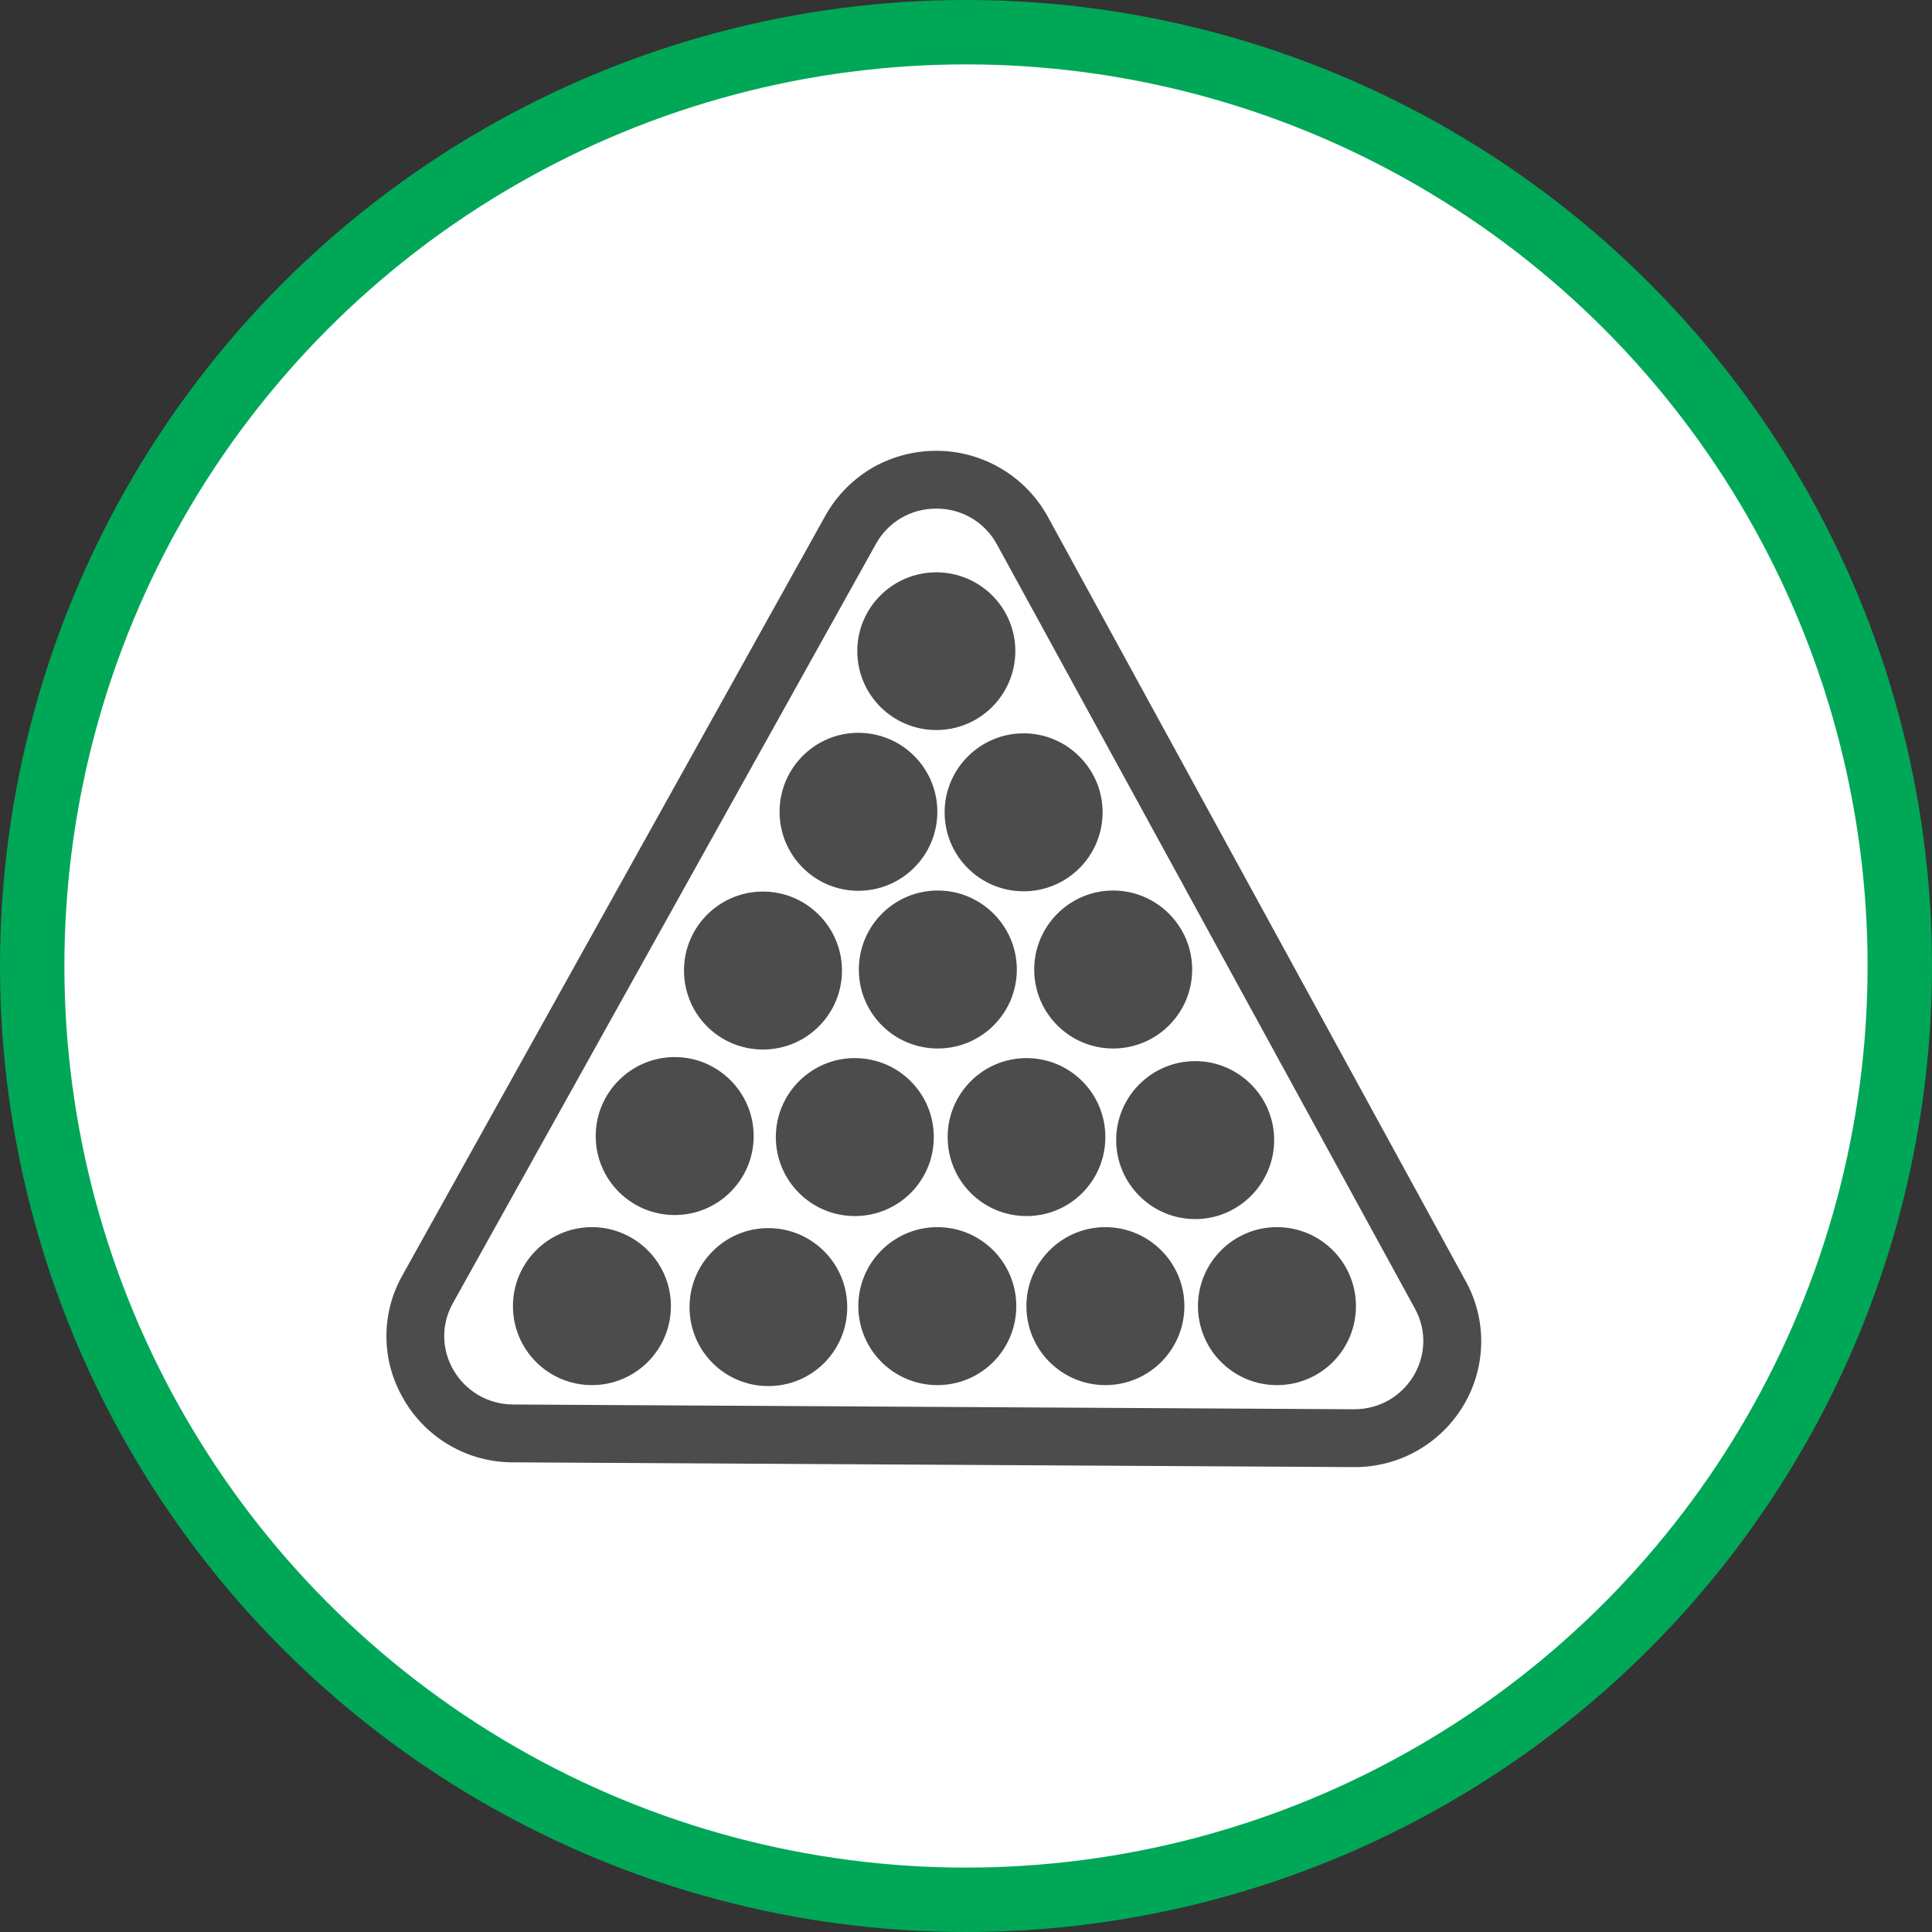<?xml version="1.0" encoding="UTF-8" standalone="no"?>
<!-- Created with Inkscape (http://www.inkscape.org/) -->

<svg
   xmlns:dc="http://purl.org/dc/elements/1.1/"
   xmlns:cc="http://creativecommons.org/ns#"
   xmlns:rdf="http://www.w3.org/1999/02/22-rdf-syntax-ns#"
   xmlns:svg="http://www.w3.org/2000/svg"
   xmlns="http://www.w3.org/2000/svg"
   xmlns:xlink="http://www.w3.org/1999/xlink"
   xmlns:sodipodi="http://sodipodi.sourceforge.net/DTD/sodipodi-0.dtd"
   xmlns:inkscape="http://www.inkscape.org/namespaces/inkscape"
   width="30px"
   height="30px"
   version="1.1"
   id="svg8"
   inkscape:version="0.92.4 5da689c313, 2019-01-14"
   sodipodi:docname="container.svg">
  <rect width="100%" height="100%" fill="#333333" stroke="none"/>
  <defs
     id="defs2" />
  <sodipodi:namedview
     id="base"
     pagecolor="#ffffff"
     bordercolor="#666666"
     borderopacity="1.0"
     inkscape:pageopacity="0.0"
     inkscape:pageshadow="2"
     inkscape:zoom="13.049334"
     inkscape:cx="18.679046"
     inkscape:cy="12.165829"
     inkscape:document-units="px"
     inkscape:current-layer="layer1"
     showgrid="false"
     inkscape:snap-page="false"
     units="px"
     inkscape:window-width="1884"
     inkscape:window-height="1061"
     inkscape:window-x="0"
     inkscape:window-y="0"
     inkscape:window-maximized="1"
     fit-margin-top="0"
     fit-margin-left="0"
     fit-margin-right="0"
     fit-margin-bottom="0" />
    <circle
       style="color:#000000;clip-rule:nonzero;display:inline;overflow:visible;visibility:visible;opacity:1;isolation:auto;mix-blend-mode:normal;color-interpolation:sRGB;color-interpolation-filters:linearRGB;solid-color:#000000;solid-opacity:1;vector-effect:none;fill:#ffffff;fill-opacity:1;fill-rule:evenodd;stroke:#00A757;stroke-width:1;stroke-linecap:butt;stroke-linejoin:miter;stroke-miterlimit:4;stroke-dasharray:none;stroke-dashoffset:0;stroke-opacity:1;marker:none;color-rendering:auto;image-rendering:auto;shape-rendering:auto;text-rendering:auto;enable-background:accumulate"
       id="path815"
       cx="15"
       cy="15"
       r="14.5" />
<g transform="translate(6,7)"><g id="surface1">
<path style=" stroke:none;fill-rule:nonzero;fill:rgb(30%,30%,30%);fill-opacity:1;" d="M 9.766 3.109 C 9.766 3.789 9.215 4.336 8.539 4.336 C 7.863 4.336 7.312 3.789 7.312 3.109 C 7.312 2.434 7.863 1.887 8.539 1.887 C 9.215 1.887 9.766 2.434 9.766 3.109 Z M 8.562 6.828 C 7.883 6.828 7.336 7.379 7.336 8.055 C 7.336 8.734 7.883 9.281 8.562 9.281 C 9.238 9.281 9.789 8.734 9.789 8.055 C 9.789 7.379 9.238 6.828 8.562 6.828 Z M 5.848 6.844 C 5.168 6.844 4.621 7.395 4.621 8.07 C 4.621 8.75 5.168 9.297 5.848 9.297 C 6.523 9.297 7.074 8.75 7.074 8.07 C 7.074 7.395 6.523 6.844 5.848 6.844 Z M 11.285 6.828 C 10.609 6.828 10.059 7.379 10.059 8.055 C 10.059 8.734 10.609 9.281 11.285 9.281 C 11.961 9.281 12.512 8.734 12.512 8.055 C 12.512 7.379 11.961 6.828 11.285 6.828 Z M 9.941 9.43 C 9.262 9.43 8.715 9.98 8.715 10.656 C 8.715 11.336 9.262 11.883 9.941 11.883 C 10.617 11.883 11.164 11.336 11.164 10.656 C 11.164 9.98 10.617 9.43 9.941 9.43 Z M 7.273 9.43 C 6.598 9.43 6.047 9.98 6.047 10.656 C 6.047 11.336 6.598 11.883 7.273 11.883 C 7.953 11.883 8.5 11.336 8.5 10.656 C 8.5 9.98 7.953 9.43 7.273 9.43 Z M 4.477 9.414 C 3.801 9.414 3.25 9.965 3.25 10.641 C 3.25 11.32 3.801 11.867 4.477 11.867 C 5.152 11.867 5.703 11.32 5.703 10.641 C 5.703 9.965 5.152 9.414 4.477 9.414 Z M 12.559 9.477 C 11.883 9.477 11.332 10.027 11.332 10.703 C 11.332 11.379 11.883 11.93 12.559 11.93 C 13.234 11.93 13.785 11.379 13.785 10.703 C 13.785 10.027 13.234 9.477 12.559 9.477 Z M 11.164 12.055 C 10.488 12.055 9.938 12.605 9.938 13.281 C 9.938 13.961 10.488 14.508 11.164 14.508 C 11.84 14.508 12.391 13.961 12.391 13.281 C 12.391 12.605 11.84 12.055 11.164 12.055 Z M 8.555 12.055 C 7.879 12.055 7.328 12.605 7.328 13.281 C 7.328 13.961 7.879 14.508 8.555 14.508 C 9.234 14.508 9.781 13.961 9.781 13.281 C 9.781 12.605 9.234 12.055 8.555 12.055 Z M 5.93 12.07 C 5.254 12.07 4.707 12.621 4.707 13.297 C 4.707 13.977 5.254 14.523 5.93 14.523 C 6.609 14.523 7.156 13.977 7.156 13.297 C 7.156 12.621 6.609 12.07 5.93 12.07 Z M 3.191 12.055 C 2.516 12.055 1.965 12.605 1.965 13.281 C 1.965 13.961 2.516 14.508 3.191 14.508 C 3.867 14.508 4.418 13.961 4.418 13.281 C 4.418 12.605 3.867 12.055 3.191 12.055 Z M 13.828 12.055 C 13.152 12.055 12.602 12.605 12.602 13.281 C 12.602 13.961 13.152 14.508 13.828 14.508 C 14.508 14.508 15.055 13.961 15.055 13.281 C 15.055 12.605 14.508 12.055 13.828 12.055 Z M 9.895 4.387 C 9.219 4.387 8.668 4.938 8.668 5.613 C 8.668 6.293 9.219 6.84 9.895 6.84 C 10.57 6.84 11.121 6.293 11.121 5.613 C 11.121 4.938 10.57 4.387 9.895 4.387 Z M 7.328 4.379 C 6.652 4.379 6.105 4.93 6.105 5.605 C 6.105 6.281 6.652 6.832 7.328 6.832 C 8.008 6.832 8.555 6.281 8.555 5.605 C 8.555 4.93 8.008 4.379 7.328 4.379 Z M 7.328 4.379 "/>
<path style=" stroke:none;fill-rule:nonzero;fill:rgb(30%,30%,30%);fill-opacity:1;" d="M 8.539 0.898 C 8.934 0.895 9.293 1.109 9.48 1.453 L 15.973 13.324 C 16.355 14.027 15.84 14.883 15.027 14.883 C 15.027 14.883 15.023 14.883 15.023 14.883 L 1.965 14.809 C 1.152 14.801 0.641 13.941 1.031 13.238 L 7.602 1.445 C 7.789 1.105 8.148 0.895 8.539 0.898 M 8.539 0 C 8.199 0 7.867 0.086 7.57 0.25 C 7.254 0.43 6.992 0.691 6.816 1.008 L 0.25 12.801 C -0.09 13.402 -0.082 14.137 0.27 14.73 C 0.617 15.332 1.262 15.707 1.961 15.707 L 15.016 15.781 L 15.027 15.781 C 15.727 15.785 16.371 15.418 16.727 14.82 C 17.078 14.23 17.094 13.496 16.758 12.891 L 10.27 1.023 C 9.922 0.391 9.258 0 8.539 0 "/>
</g>
</g>
</svg>
